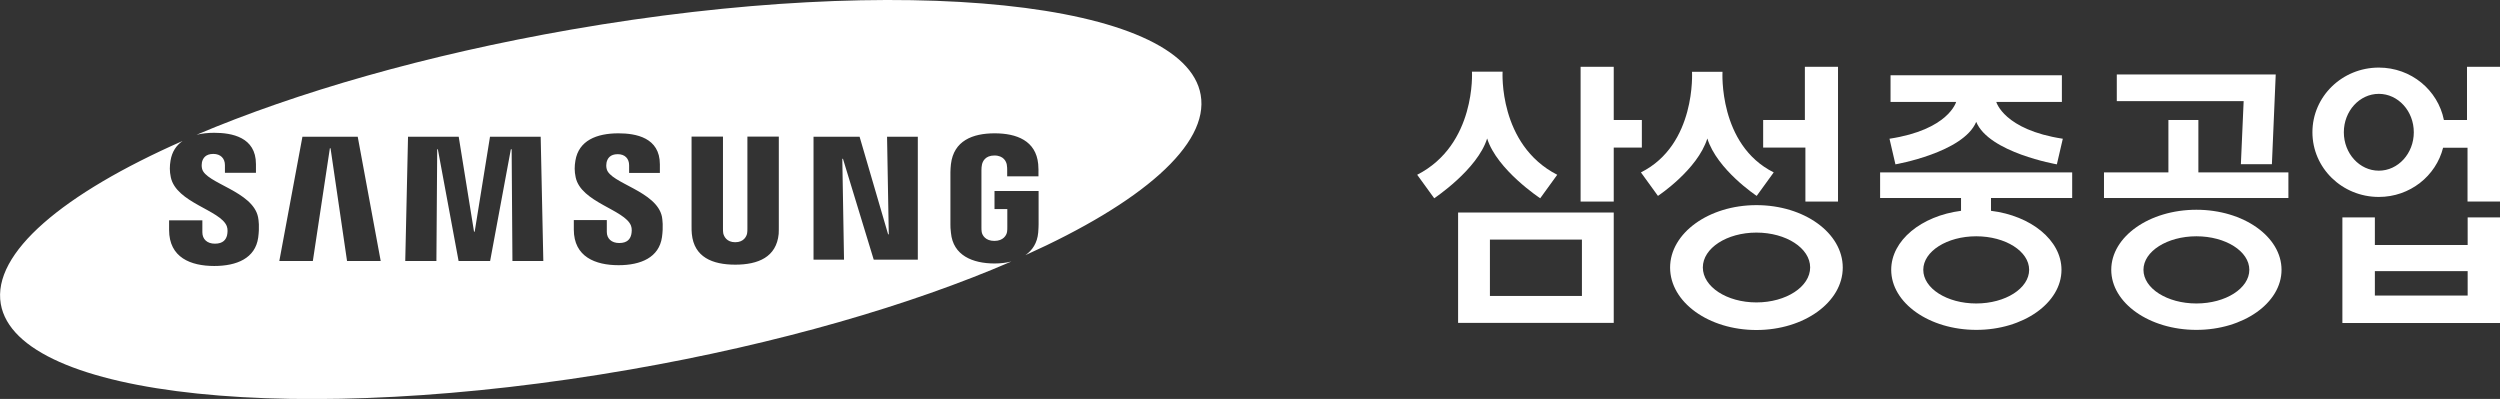 <?xml version="1.0" encoding="utf-8"?>
<!-- Generator: Adobe Illustrator 23.1.0, SVG Export Plug-In . SVG Version: 6.00 Build 0)  -->
<svg version="1.1" id="Layer_1" xmlns="http://www.w3.org/2000/svg" xmlns:xlink="http://www.w3.org/1999/xlink" x="0px" y="0px"
	 viewBox="0 0 189.39 30.22" style="enable-background:new 0 0 189.39 30.22;" xml:space="preserve">
<rect x="0" y="0" width="189.39" height="30.22" fill="#333333" stroke="none"/>
<style type="text/css">
	.st0{fill:#FFFFFF;}
</style>
<g>
	<path class="st0" d="M43.27,2.24C32.3,4.15,22.43,7.01,14.89,10.21c0.41-0.1,0.86-0.15,1.33-0.15c1.33,0,3.17,0.32,3.17,2.37v0.66
		h-2.35c0,0,0-0.41,0-0.58c0-0.51-0.33-0.85-0.88-0.85c-0.59,0-0.79,0.33-0.86,0.63c-0.02,0.11-0.04,0.31,0.01,0.5
		c0.27,1.1,3.84,1.69,4.24,3.66c0.04,0.2,0.12,0.73,0.01,1.55c-0.22,1.57-1.63,2.15-3.33,2.15c-1.77,0-3.42-0.63-3.42-2.73l0-0.73
		h2.52v0.91c0,0.52,0.36,0.86,0.95,0.86c0.63,0,0.84-0.32,0.92-0.63c0.04-0.18,0.07-0.47-0.02-0.7c-0.48-1.22-3.83-1.77-4.24-3.7
		c-0.1-0.47-0.09-0.85-0.02-1.27c0.11-0.67,0.44-1.15,0.91-1.48C4.78,14.67-0.61,19.17,0.06,23.03c1.24,7.11,22.59,9.33,47.7,4.96
		c11.21-1.95,21.27-4.89,28.86-8.18c-0.4,0.1-0.83,0.15-1.27,0.15c-1.67,0-3.15-0.61-3.31-2.32C72,17.31,72,17.18,72,17.01l0-3.96
		c0-0.17,0.02-0.46,0.04-0.62c0.21-1.76,1.63-2.33,3.31-2.33c1.67,0,3.13,0.56,3.3,2.33c0.03,0.3,0.02,0.62,0.02,0.62v0.31h-2.37
		v-0.53c0,0,0-0.22-0.03-0.36c-0.04-0.21-0.22-0.69-0.94-0.69c-0.69,0-0.89,0.45-0.94,0.69c-0.03,0.12-0.04,0.29-0.04,0.44v4.3
		c0,0.12,0,0.25,0.02,0.36c0.04,0.25,0.28,0.68,0.96,0.68c0.68,0,0.92-0.43,0.96-0.68c0.02-0.11,0.02-0.24,0.02-0.36v-1.37h-0.97
		v-1.37h3.34v2.53c0,0.18-0.01,0.31-0.03,0.62c-0.07,0.79-0.44,1.34-0.97,1.71c8.77-3.95,13.94-8.36,13.28-12.14
		C89.73,0.09,68.38-2.13,43.27,2.24z M26.29,19.77l-1.25-8.54h-0.05l-1.29,8.54h-2.54l1.75-9.41h4.19l1.74,9.41H26.29z M38.82,19.77
		l-0.06-8.46H38.7l-1.57,8.46h-2.39l-1.57-8.46h-0.05l-0.06,8.46H30.7l0.21-9.41h3.84l1.16,7.19h0.05l1.16-7.19h3.84l0.2,9.41H38.82
		z M50.15,17.96c-0.22,1.55-1.61,2.13-3.29,2.13c-1.75,0-3.39-0.63-3.39-2.7l0-0.72h2.5l0,0.9c0,0.5,0.35,0.84,0.94,0.84
		c0.62,0,0.83-0.31,0.91-0.63c0.04-0.18,0.07-0.46-0.02-0.69c-0.48-1.21-3.79-1.76-4.19-3.66c-0.1-0.47-0.09-0.84-0.02-1.26
		c0.25-1.52,1.6-2.07,3.26-2.07c1.32,0,3.14,0.32,3.14,2.35v0.65h-2.33c0,0,0-0.4,0-0.58c0-0.51-0.32-0.84-0.86-0.84
		c-0.58,0-0.78,0.32-0.85,0.63c-0.02,0.1-0.04,0.3,0.01,0.49c0.26,1.09,3.8,1.67,4.19,3.63C50.18,16.63,50.26,17.15,50.15,17.96z
		 M58.99,17.72c-0.17,1.76-1.56,2.33-3.29,2.33c-1.73,0-3.12-0.57-3.29-2.33c-0.01-0.09-0.03-0.45-0.02-0.62v-6.75h2.38v6.96
		c0,0.12,0,0.26,0.02,0.36c0.05,0.23,0.25,0.68,0.91,0.68c0.65,0,0.86-0.45,0.9-0.68c0.02-0.1,0.02-0.24,0.02-0.36v-6.96h2.38v6.75
		C59.01,17.28,58.99,17.63,58.99,17.72z M69.54,19.67h-3.35l-2.33-7.64h-0.05l0.13,7.64h-2.31v-9.31h3.49l2.16,7.39h0.05l-0.13-7.39
		h2.33V19.67z"/>
	<polygon class="st0" points="169.76,12.44 172.11,12.44 172.4,5.64 170.65,5.64 170.05,5.64 160.36,5.64 160.36,7.66 169.97,7.66 	
		"/>
	<path class="st0" d="M186.94,18.56h-7.03v-2.09h-2.46v2.09v1.99v1.85v2.07h2.46h7.03h2.46v-2.07v-1.85v-1.99v-2.09h-2.46V18.56z
		 M186.94,22.39h-7.03v-1.85h7.03V22.39z"/>
	<path class="st0" d="M186.89,5.06v4.03h-1.75c-0.45-2.26-2.48-3.97-4.93-3.97c-2.78,0-5.03,2.19-5.03,4.9c0,2.71,2.25,4.9,5.03,4.9
		c2.36,0,4.33-1.59,4.87-3.73h1.85v4.08h2.46V5.06H186.89z M180.21,12.93c-1.46,0-2.65-1.3-2.65-2.91c0-1.61,1.19-2.91,2.65-2.91
		c1.46,0,2.65,1.3,2.65,2.91C182.86,11.63,181.67,12.93,180.21,12.93z"/>
	<path class="st0" d="M142.42,15h6.14v0.97c-3.01,0.39-5.29,2.24-5.29,4.47c0,2.51,2.88,4.55,6.45,4.55c3.56,0,6.45-2.04,6.45-4.55
		c0-2.24-2.31-4.1-5.34-4.47V15h6.15v-1.94h-14.55V15z M153.72,20.44c0,1.4-1.79,2.55-4.01,2.55c-2.21,0-4.01-1.14-4.01-2.55
		c0-1.4,1.8-2.54,4.01-2.54C151.93,17.9,153.72,19.04,153.72,20.44z"/>
	<polygon class="st0" points="124.38,9.09 122.25,9.09 122.25,5.06 119.74,5.06 119.74,15.27 122.25,15.27 122.25,11.18 
		124.38,11.18 	"/>
	<path class="st0" d="M110.46,24.46h11.79v-8.36h-11.79V24.46z M112.87,18.15h6.97v4.27h-6.97V18.15z"/>
	<polygon class="st0" points="136.77,15.27 139.24,15.27 139.24,5.06 136.73,5.06 136.73,9.09 133.57,9.09 133.57,11.18 
		136.77,11.18 	"/>
	<path class="st0" d="M133.06,15.54c-3.61,0-6.54,2.12-6.54,4.73c0,2.62,2.92,4.73,6.54,4.73c3.61,0,6.54-2.11,6.54-4.73
		C139.6,17.65,136.68,15.54,133.06,15.54z M133.06,22.91c-2.25,0-4.06-1.19-4.06-2.65c0-1.46,1.82-2.64,4.06-2.64
		c2.25,0,4.07,1.18,4.07,2.64C137.13,21.72,135.31,22.91,133.06,22.91z"/>
	<path class="st0" d="M112.66,10.49c0.74,2.37,4.02,4.53,4.02,4.53l1.29-1.78c-4.47-2.29-4.14-7.81-4.14-7.81h-2.32
		c0,0,0.33,5.52-4.15,7.81l1.29,1.78C108.64,15.02,111.92,12.86,112.66,10.49z"/>
	<path class="st0" d="M129.34,10.49c0.74,2.37,3.74,4.35,3.74,4.35l1.29-1.78c-4.2-2.1-3.88-7.62-3.88-7.62h-2.31
		c0,0,0.33,5.52-3.87,7.62l1.29,1.78C125.6,14.84,128.6,12.86,129.34,10.49z"/>
	<path class="st0" d="M143.14,10.51l0.45,1.94c0,0,5.15-0.89,6.12-3.22c0.96,2.33,6.11,3.22,6.11,3.22l0.45-1.94
		c-4.47-0.68-5.04-2.79-5.04-2.79h4.97V5.7h-12.98v2.02h4.97C148.19,7.72,147.62,9.83,143.14,10.51z"/>
	<polygon class="st0" points="166.54,9.09 164.27,9.09 164.27,13.06 159.39,13.06 159.39,15 173.36,15 173.36,13.06 166.54,13.06 	
		"/>
	<path class="st0" d="M166.39,15.89c-3.57,0-6.45,2.04-6.45,4.55c0,2.51,2.88,4.55,6.45,4.55c3.56,0,6.45-2.04,6.45-4.55
		C172.84,17.93,169.96,15.89,166.39,15.89z M166.39,22.99c-2.21,0-4.01-1.14-4.01-2.55c0-1.4,1.8-2.54,4.01-2.54
		c2.22,0,4.01,1.14,4.01,2.54C170.4,21.84,168.61,22.99,166.39,22.99z"/>
</g>
</svg>
